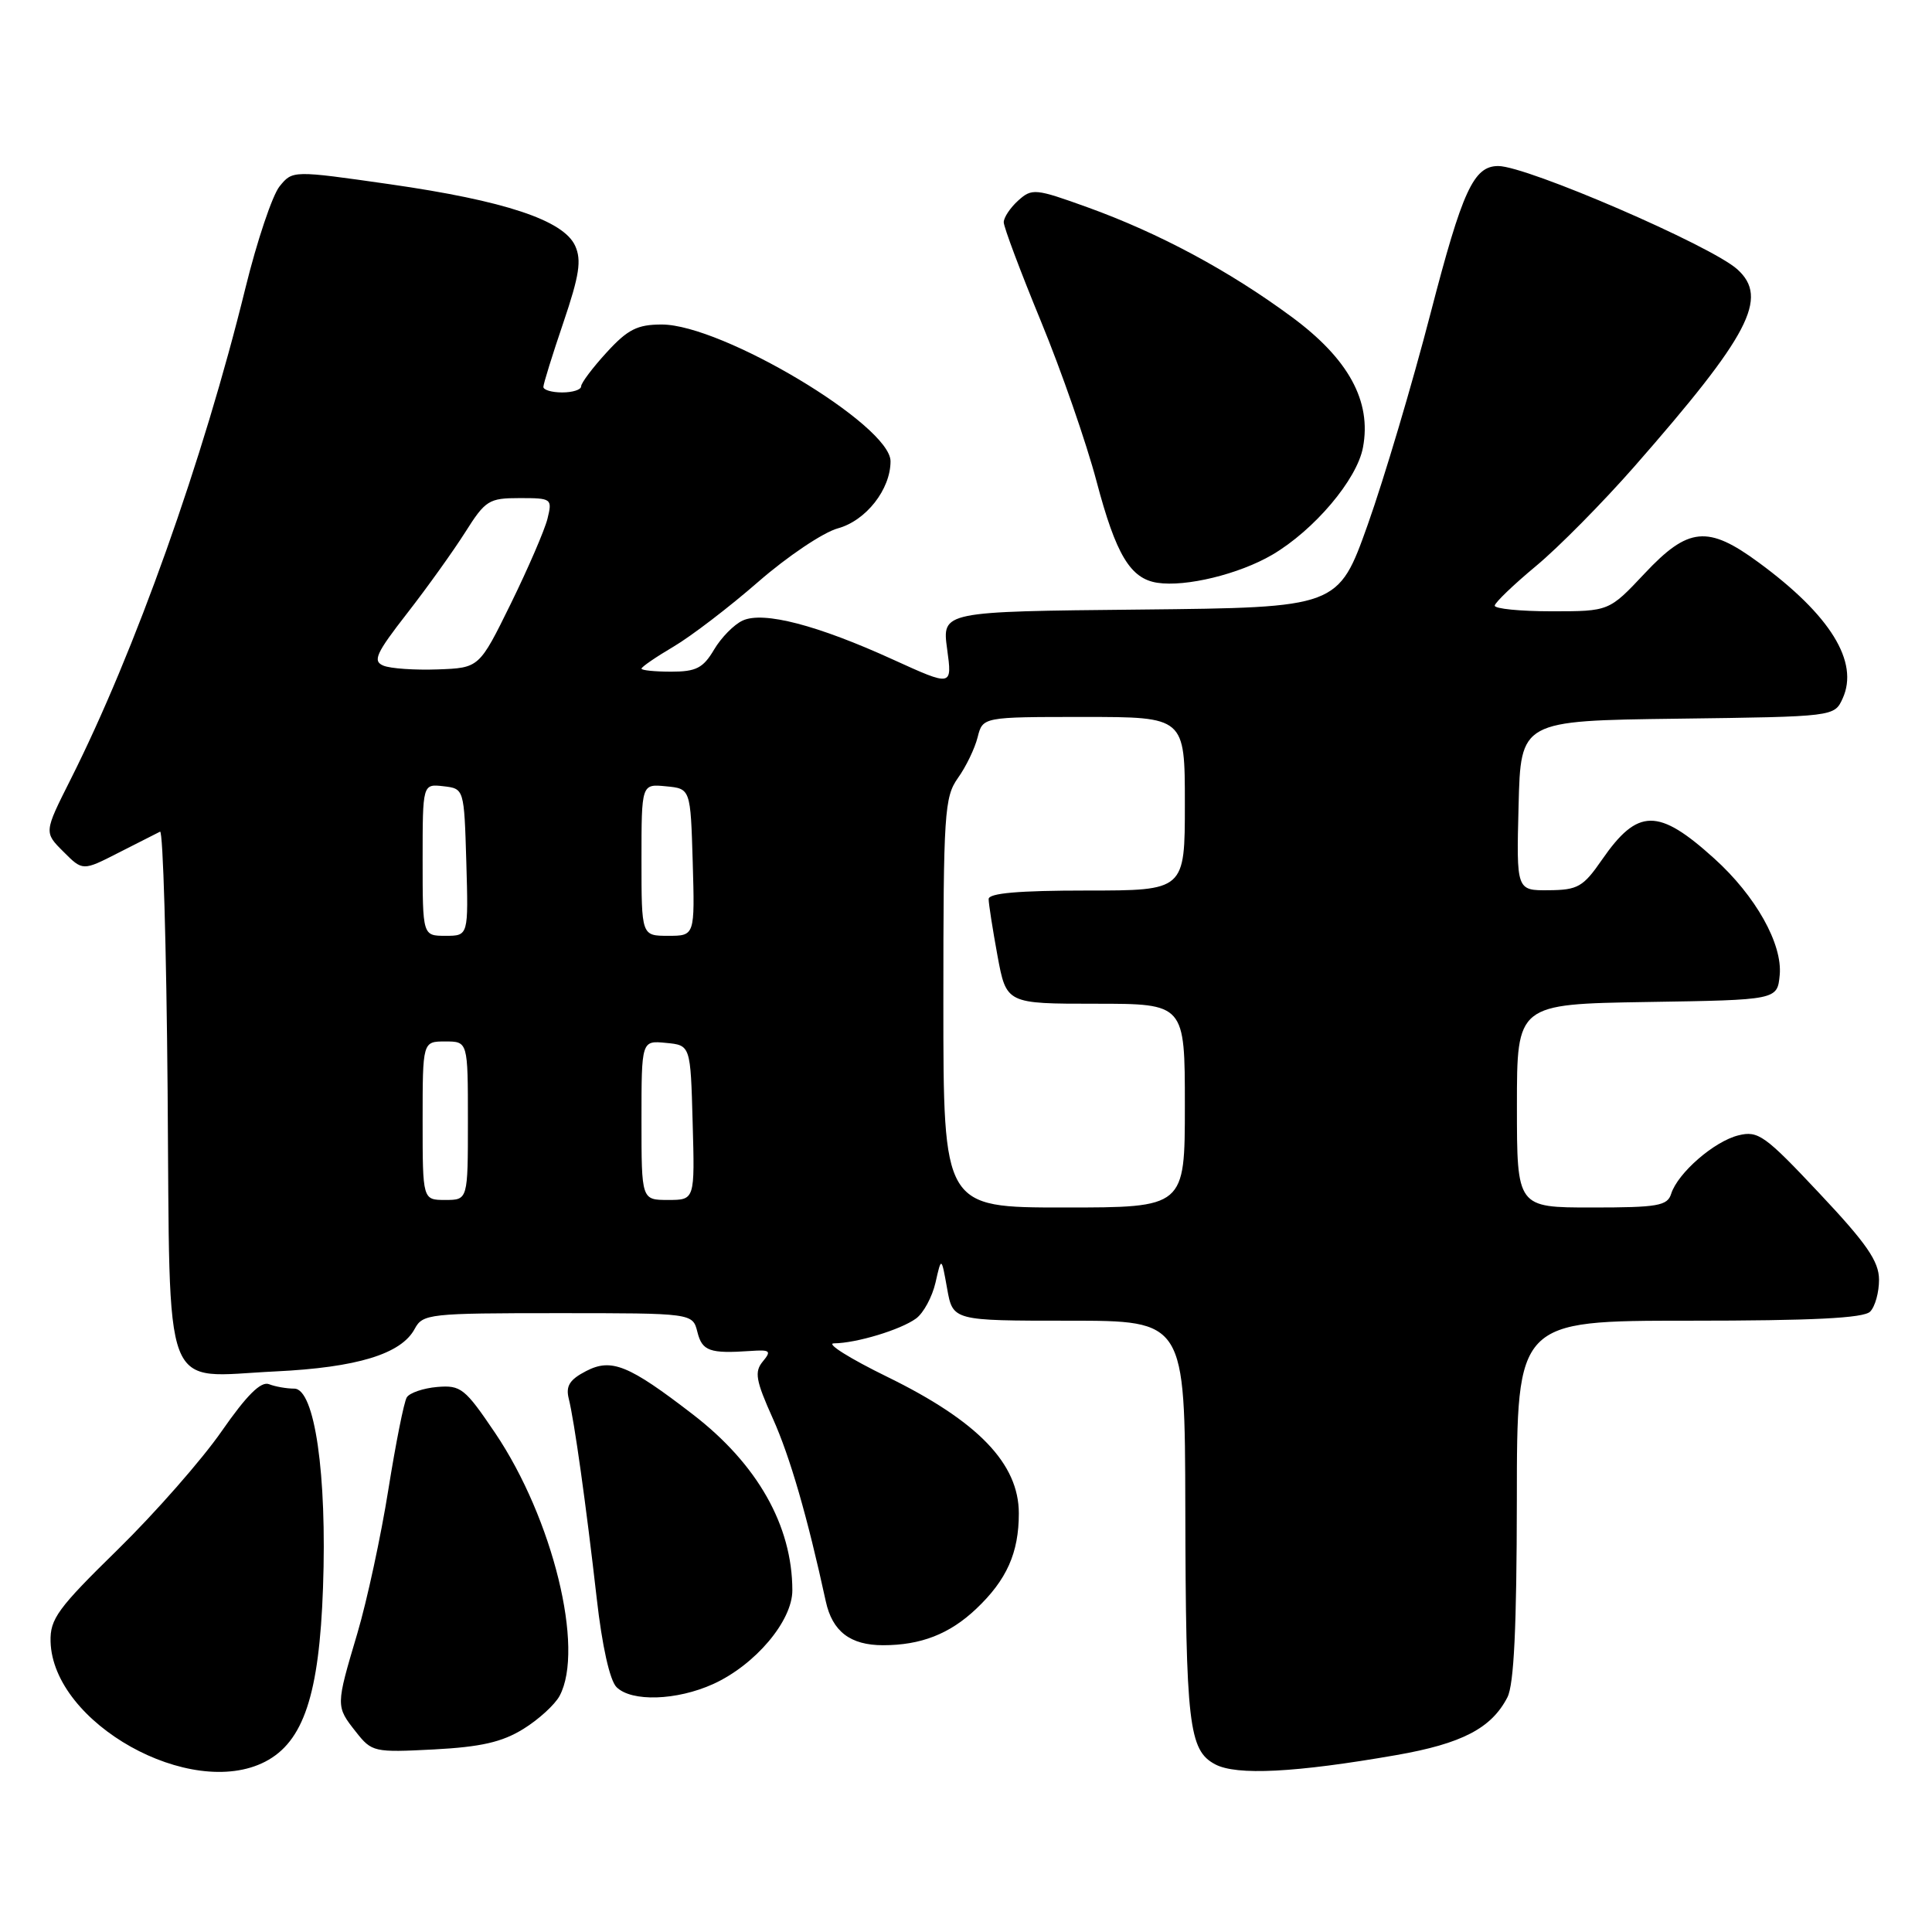 <?xml version="1.0" encoding="UTF-8" standalone="no"?>
<!DOCTYPE svg PUBLIC "-//W3C//DTD SVG 1.1//EN" "http://www.w3.org/Graphics/SVG/1.1/DTD/svg11.dtd" >
<svg xmlns="http://www.w3.org/2000/svg" xmlns:xlink="http://www.w3.org/1999/xlink" version="1.1" viewBox="0 0 256 256">
 <g >
 <path fill="currentColor"
d=" M 35.14 233.43 C 40.22 230.80 42.30 224.55 42.80 210.40 C 43.34 195.36 41.70 184.00 38.99 184.00 C 37.99 184.00 36.48 183.74 35.64 183.41 C 34.57 183.00 32.69 184.87 29.36 189.66 C 26.75 193.42 20.56 200.47 15.61 205.32 C 7.65 213.11 6.62 214.52 6.70 217.52 C 7.01 228.34 25.25 238.54 35.14 233.43 Z  M 185.01 232.56 C 193.72 231.04 197.63 229.00 199.74 224.90 C 200.61 223.20 200.97 215.61 200.99 198.75 C 201.00 175.00 201.00 175.00 223.80 175.00 C 240.20 175.00 246.94 174.66 247.80 173.80 C 248.46 173.14 248.99 171.23 248.98 169.55 C 248.97 167.13 247.34 164.77 241.08 158.12 C 233.86 150.43 232.96 149.79 230.35 150.44 C 227.14 151.23 222.32 155.42 221.44 158.18 C 220.94 159.78 219.67 160.00 210.93 160.00 C 201.00 160.00 201.00 160.00 201.00 146.52 C 201.00 133.05 201.00 133.05 218.25 132.77 C 235.50 132.50 235.50 132.50 235.82 129.20 C 236.21 125.09 232.63 118.70 227.14 113.75 C 219.72 107.04 217.01 107.07 212.27 113.92 C 209.78 117.52 209.07 117.93 205.22 117.96 C 200.93 118.00 200.93 118.00 201.22 106.75 C 201.50 95.50 201.50 95.50 222.28 95.23 C 243.06 94.96 243.06 94.96 244.16 92.55 C 246.37 87.71 242.53 81.50 233.03 74.53 C 226.29 69.57 223.70 69.83 217.91 76.00 C 213.21 81.00 213.21 81.00 205.61 81.00 C 201.42 81.00 198.03 80.66 198.06 80.25 C 198.09 79.84 200.56 77.47 203.53 75.00 C 206.51 72.53 212.37 66.59 216.56 61.82 C 231.84 44.38 234.40 39.48 230.21 35.69 C 226.74 32.55 202.32 22.00 198.53 22.00 C 195.26 22.00 193.78 25.22 189.56 41.50 C 187.14 50.85 183.39 63.45 181.24 69.50 C 177.32 80.50 177.32 80.50 151.07 80.77 C 124.82 81.03 124.82 81.03 125.50 86.00 C 126.18 90.97 126.18 90.97 118.36 87.41 C 108.30 82.82 101.17 80.97 98.42 82.22 C 97.27 82.74 95.56 84.48 94.61 86.09 C 93.17 88.52 92.24 89.00 88.94 89.00 C 86.77 89.00 85.00 88.82 85.00 88.60 C 85.00 88.37 86.91 87.06 89.25 85.68 C 91.59 84.30 96.65 80.43 100.50 77.07 C 104.35 73.72 109.08 70.54 111.02 70.01 C 114.75 68.99 118.00 64.85 118.00 61.12 C 118.00 56.34 95.68 43.00 87.69 43.00 C 84.45 43.00 83.18 43.64 80.38 46.70 C 78.52 48.73 77.00 50.75 77.00 51.20 C 77.00 51.64 75.88 52.00 74.50 52.00 C 73.12 52.00 72.00 51.67 72.00 51.27 C 72.00 50.87 73.19 47.03 74.65 42.74 C 76.77 36.49 77.08 34.48 76.21 32.57 C 74.67 29.18 66.86 26.59 51.64 24.41 C 38.77 22.57 38.77 22.57 37.04 24.70 C 36.09 25.88 34.05 31.94 32.52 38.17 C 26.93 60.94 17.88 86.36 9.34 103.31 C 5.83 110.29 5.83 110.29 8.40 112.85 C 10.96 115.42 10.96 115.42 15.73 112.98 C 18.35 111.64 20.82 110.39 21.21 110.20 C 21.60 110.01 22.05 125.45 22.21 144.51 C 22.56 185.86 21.24 182.44 36.50 181.72 C 47.32 181.20 53.17 179.41 54.95 176.08 C 56.02 174.09 56.85 174.00 73.93 174.00 C 91.78 174.00 91.78 174.00 92.41 176.50 C 93.04 179.03 94.04 179.38 99.45 179.01 C 102.06 178.83 102.25 178.99 101.07 180.41 C 99.94 181.78 100.14 182.92 102.41 187.97 C 104.69 193.06 106.98 200.96 109.42 212.18 C 110.29 216.18 112.67 218.00 117.01 218.00 C 122.02 218.00 125.82 216.52 129.34 213.19 C 133.40 209.35 135.00 205.76 135.00 200.53 C 135.00 193.94 129.59 188.32 117.57 182.44 C 112.58 180.00 109.40 178.00 110.50 178.00 C 113.45 177.98 119.33 176.21 121.38 174.71 C 122.37 173.99 123.52 171.85 123.96 169.95 C 124.74 166.50 124.74 166.50 125.50 170.75 C 126.26 175.00 126.26 175.00 141.63 175.00 C 157.00 175.00 157.00 175.00 157.06 199.75 C 157.12 228.51 157.52 231.92 161.01 233.78 C 163.84 235.29 171.65 234.89 185.01 232.56 Z  M 69.34 229.10 C 71.37 227.85 73.53 225.87 74.15 224.71 C 77.49 218.48 73.25 201.20 65.61 189.88 C 61.61 183.96 61.07 183.52 57.94 183.78 C 56.09 183.94 54.27 184.56 53.90 185.16 C 53.53 185.75 52.44 191.25 51.46 197.37 C 50.49 203.49 48.64 212.07 47.35 216.43 C 44.48 226.09 44.48 226.08 47.16 229.48 C 49.27 232.16 49.55 232.22 57.49 231.81 C 63.72 231.48 66.53 230.84 69.34 229.10 Z  M 94.51 223.14 C 100.08 220.60 105.00 214.78 104.99 210.72 C 104.98 202.16 100.36 194.00 91.81 187.42 C 83.30 180.86 81.02 179.94 77.67 181.67 C 75.48 182.80 74.95 183.65 75.36 185.32 C 76.10 188.27 77.65 199.33 79.07 211.80 C 79.78 218.09 80.80 222.66 81.69 223.55 C 83.67 225.53 89.66 225.34 94.51 223.14 Z  M 168.58 73.51 C 174.13 70.25 179.81 63.55 180.60 59.29 C 181.76 53.16 178.69 47.54 171.14 41.98 C 162.88 35.88 153.59 30.89 144.11 27.47 C 137.18 24.97 136.74 24.93 134.91 26.58 C 133.86 27.53 133.00 28.82 133.00 29.45 C 133.00 30.08 135.21 35.97 137.92 42.55 C 140.63 49.12 143.95 58.68 145.30 63.79 C 147.87 73.50 149.77 76.67 153.35 77.22 C 157.13 77.80 164.19 76.08 168.58 73.51 Z  M 125.00 132.90 C 125.00 107.72 125.14 105.62 126.93 103.09 C 128.00 101.60 129.17 99.17 129.54 97.69 C 130.22 95.00 130.22 95.00 143.61 95.00 C 157.00 95.00 157.00 95.00 157.00 106.50 C 157.00 118.00 157.00 118.00 144.00 118.00 C 134.97 118.00 131.00 118.35 131.00 119.13 C 131.00 119.76 131.53 123.13 132.17 126.63 C 133.35 133.00 133.35 133.00 145.17 133.00 C 157.00 133.00 157.00 133.00 157.00 146.50 C 157.00 160.00 157.00 160.00 141.00 160.00 C 125.00 160.00 125.00 160.00 125.00 132.90 Z  M 56.00 148.50 C 56.00 138.00 56.00 138.00 59.00 138.00 C 62.00 138.00 62.00 138.00 62.00 148.50 C 62.00 159.00 62.00 159.00 59.00 159.00 C 56.00 159.00 56.00 159.00 56.00 148.50 Z  M 85.00 148.44 C 85.00 137.87 85.00 137.87 88.25 138.19 C 91.50 138.50 91.50 138.50 91.78 148.75 C 92.07 159.00 92.07 159.00 88.53 159.00 C 85.00 159.00 85.00 159.00 85.00 148.44 Z  M 56.00 113.93 C 56.00 103.87 56.00 103.87 58.75 104.18 C 61.50 104.50 61.50 104.50 61.79 114.25 C 62.07 124.00 62.07 124.00 59.04 124.00 C 56.00 124.00 56.00 124.00 56.00 113.93 Z  M 85.00 113.94 C 85.00 103.87 85.00 103.87 88.25 104.19 C 91.50 104.50 91.50 104.50 91.79 114.25 C 92.07 124.00 92.07 124.00 88.54 124.00 C 85.00 124.00 85.00 124.00 85.00 113.94 Z  M 50.80 88.20 C 49.35 87.60 49.81 86.58 53.96 81.25 C 56.63 77.82 60.09 72.98 61.66 70.50 C 64.32 66.29 64.78 66.00 68.86 66.00 C 73.11 66.00 73.20 66.07 72.54 68.75 C 72.16 70.26 69.97 75.33 67.68 80.00 C 63.50 88.50 63.50 88.50 58.00 88.70 C 54.98 88.81 51.73 88.59 50.80 88.20 Z "/>
</g>
</svg>